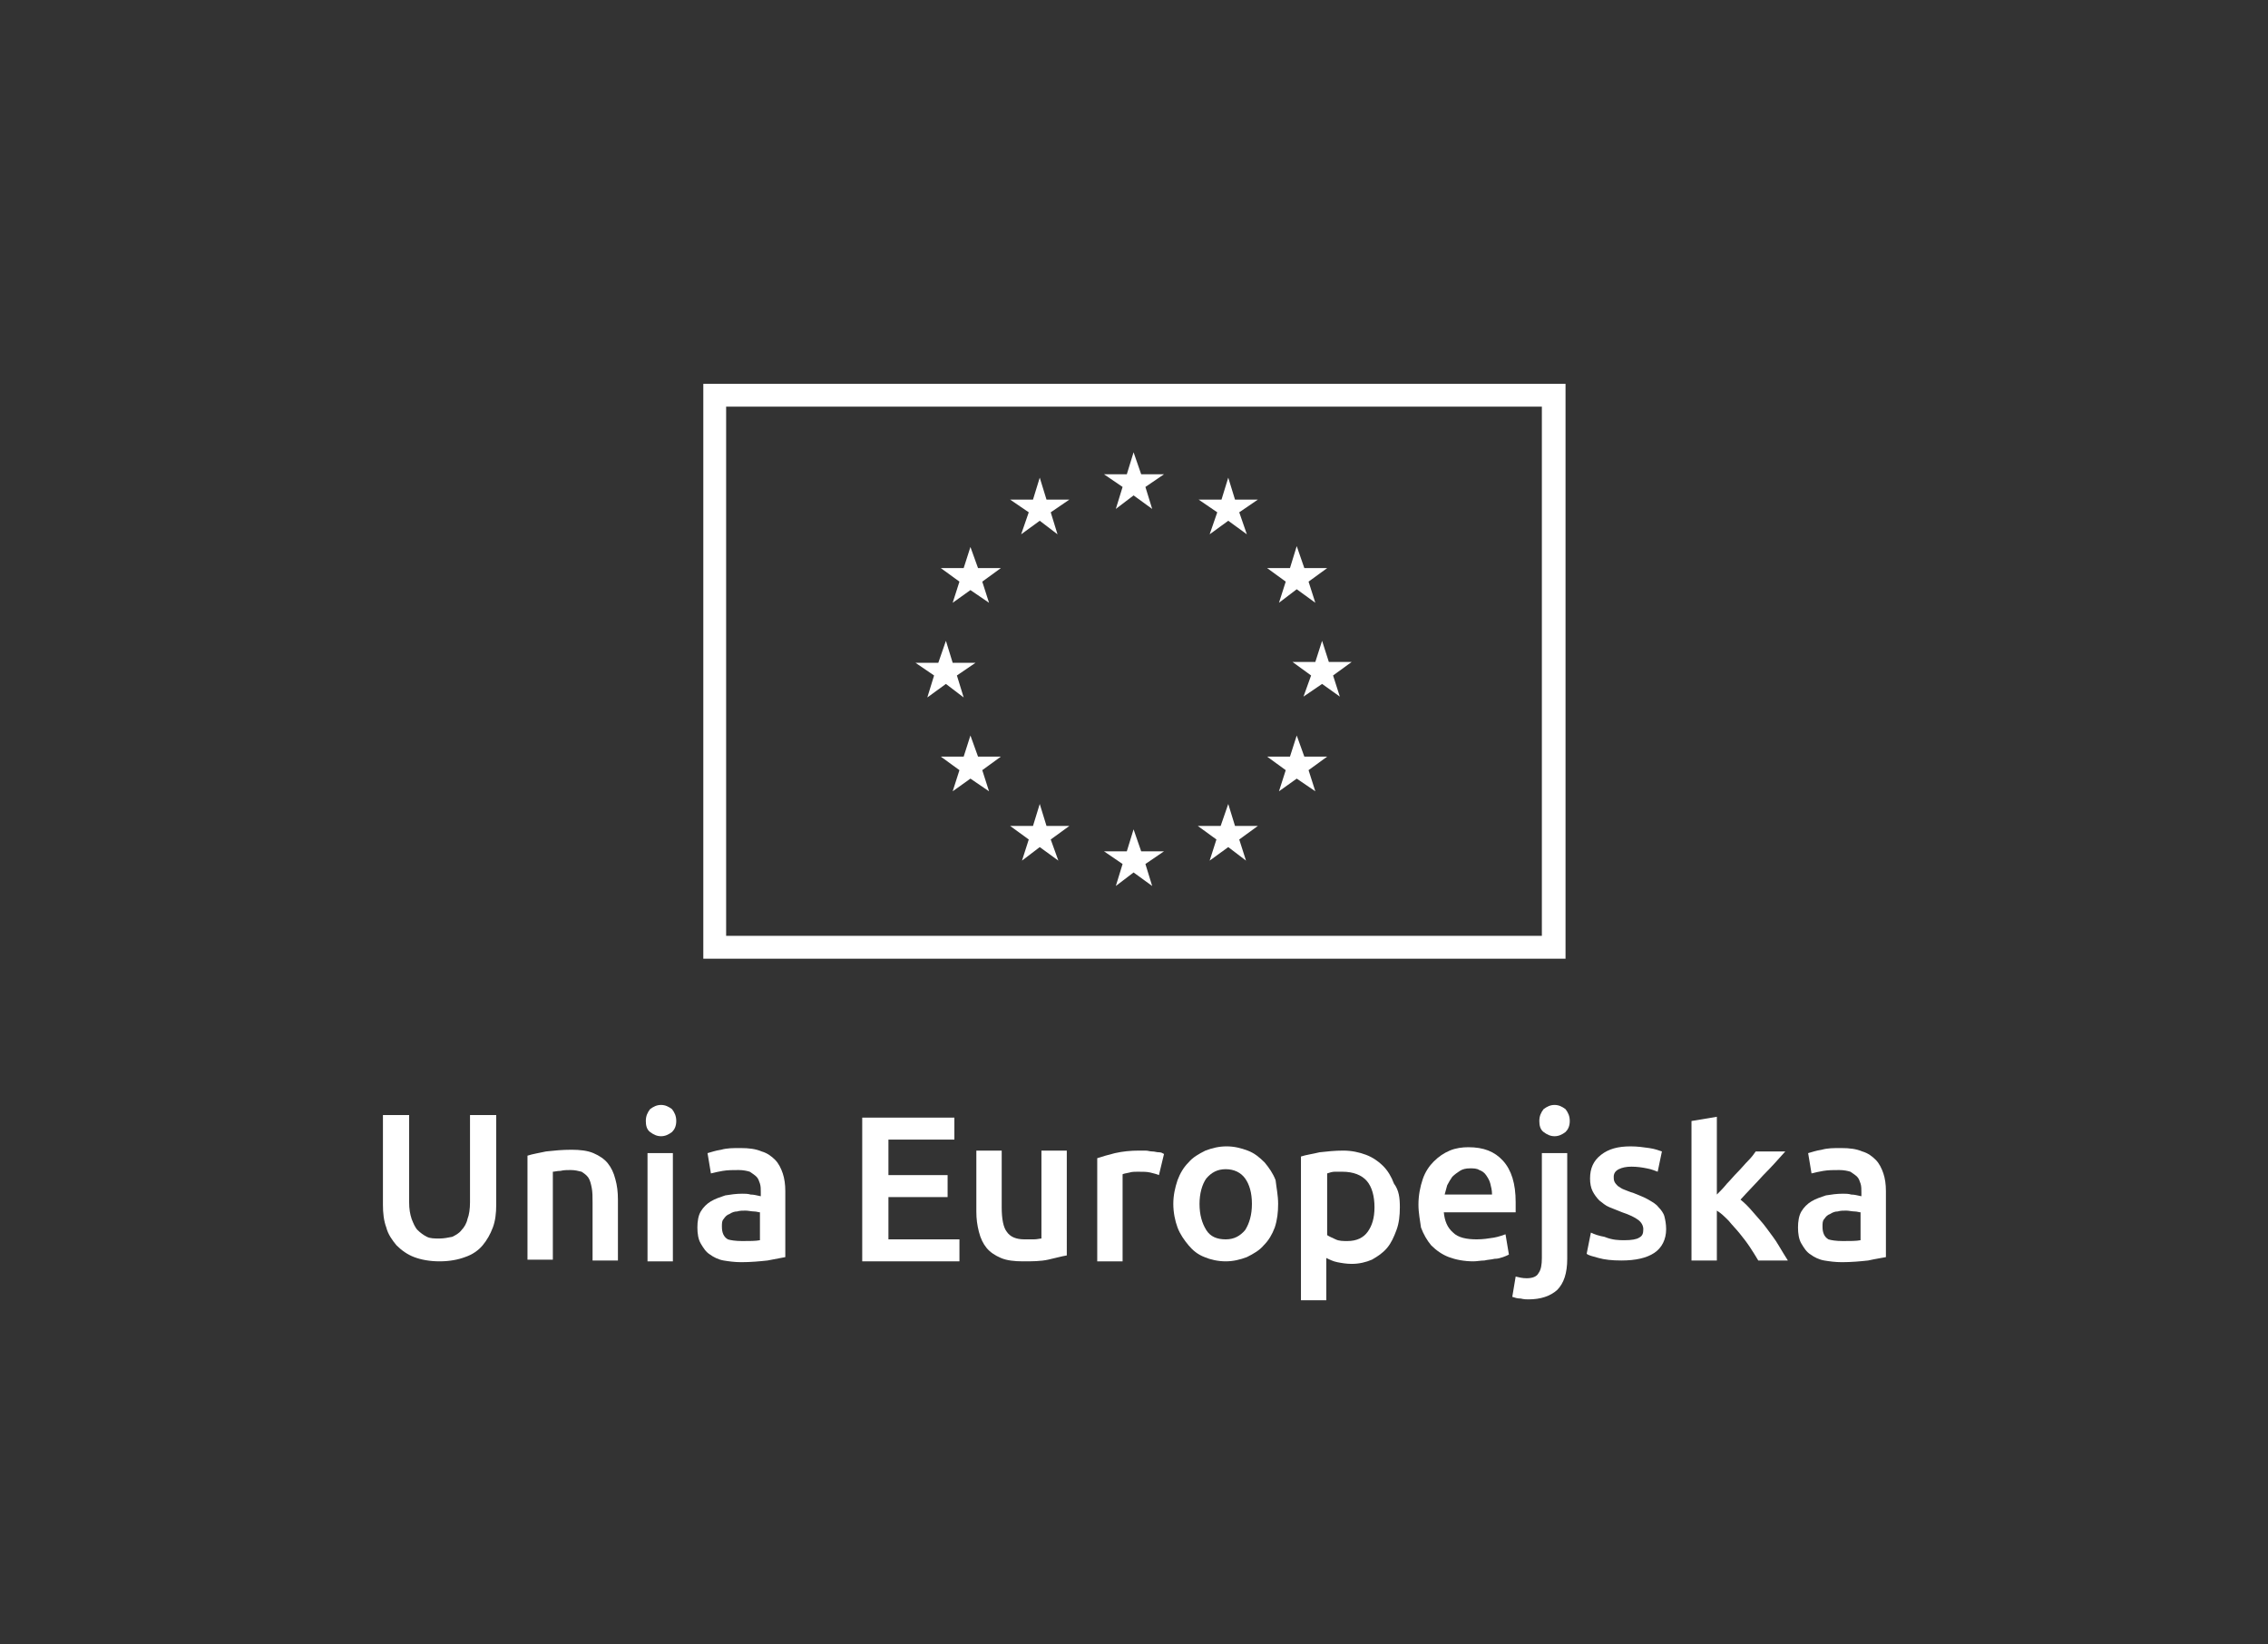 <?xml version="1.0" encoding="utf-8"?>
<!-- Generator: Adobe Illustrator 24.0.2, SVG Export Plug-In . SVG Version: 6.00 Build 0)  -->
<svg version="1.1" id="warstwa_1" xmlns="http://www.w3.org/2000/svg" xmlns:xlink="http://www.w3.org/1999/xlink" x="0px" y="0px"
	 viewBox="0 0 268.3 194.5" style="enable-background:new 0 0 268.3 194.5;" xml:space="preserve">
<rect x="0" y="0" width="268.3" height="194.5" fill="#333333" stroke="none"/>
<style type="text/css">
	.st0{fill:#FFFFFF;}
</style>
<g>
	<g>
		<path id="XMLID_1_" class="st0" d="M182.4,48.1v62.6H85.9V48.1H182.4 M185.2,45.4h-102v68h102V45.4L185.2,45.4z"/>
		<polygon id="XMLID_2325_" class="st0" points="132,60.2 134.1,58.6 136.3,60.2 135.5,57.6 137.7,56.1 135,56.1 134.1,53.5 
			133.3,56.1 130.6,56.1 132.8,57.6 		"/>
		<polygon id="XMLID_2322_" class="st0" points="120.8,63.2 123,61.6 125.1,63.2 124.3,60.6 126.5,59.1 123.8,59.1 123,56.5 
			122.2,59.1 119.5,59.1 121.7,60.6 		"/>
		<polygon id="XMLID_106_" class="st0" points="114.8,64.7 114,67.2 111.3,67.2 113.5,68.8 112.7,71.3 114.8,69.8 117,71.3 
			116.2,68.8 118.4,67.2 115.7,67.2 		"/>
		<polygon id="XMLID_105_" class="st0" points="111.9,80.9 114,82.5 113.2,79.9 115.4,78.4 112.7,78.4 111.9,75.8 111,78.4 
			108.3,78.4 110.5,79.9 109.7,82.5 		"/>
		<polygon id="XMLID_102_" class="st0" points="115.7,89.5 114.8,87 114,89.5 111.3,89.5 113.5,91.1 112.7,93.6 114.8,92.1 
			117,93.6 116.2,91.1 118.4,89.5 		"/>
		<polygon id="XMLID_101_" class="st0" points="123.8,97.7 123,95.1 122.2,97.7 119.5,97.7 121.7,99.3 120.9,101.8 123,100.2 
			125.2,101.8 124.3,99.3 126.5,97.7 		"/>
		<polygon id="XMLID_100_" class="st0" points="135,100.7 134.1,98.1 133.3,100.7 130.6,100.7 132.8,102.2 132,104.8 134.1,103.2 
			136.3,104.8 135.5,102.2 137.7,100.7 		"/>
		<polygon id="XMLID_99_" class="st0" points="146.1,97.7 145.3,95.1 144.4,97.7 141.7,97.7 143.9,99.3 143.1,101.8 145.3,100.2 
			147.4,101.8 146.6,99.3 148.8,97.7 		"/>
		<polygon id="XMLID_98_" class="st0" points="154.3,89.5 153.4,87 152.6,89.5 149.9,89.5 152.1,91.1 151.3,93.6 153.4,92.1 
			155.6,93.6 154.8,91.1 157,89.5 		"/>
		<polygon id="XMLID_97_" class="st0" points="159.9,78.3 157.2,78.3 156.4,75.8 155.6,78.3 152.9,78.3 155.1,79.9 154.2,82.4 
			156.4,80.9 158.5,82.4 157.7,79.9 		"/>
		<polygon id="XMLID_90_" class="st0" points="151.3,71.3 153.4,69.7 155.6,71.3 154.8,68.8 157,67.2 154.3,67.2 153.4,64.6 
			152.6,67.2 149.9,67.2 152.1,68.8 		"/>
		<polygon id="XMLID_88_" class="st0" points="145.3,56.5 144.5,59.1 141.8,59.1 144,60.6 143.1,63.2 145.3,61.6 147.5,63.2 
			146.6,60.6 148.8,59.1 146.1,59.1 		"/>
	</g>
	<g>
		<g>
			<path class="st0" d="M52,149.2c-1.2,0-2.2-0.2-3-0.5c-0.8-0.3-1.5-0.8-2.1-1.4c-0.5-0.6-1-1.3-1.2-2.1c-0.3-0.8-0.4-1.7-0.4-2.7
				v-10.6h3.1v10.3c0,0.8,0.1,1.4,0.3,2c0.2,0.5,0.4,1,0.7,1.3c0.3,0.3,0.7,0.6,1.1,0.8c0.4,0.2,0.9,0.2,1.5,0.2
				c0.5,0,1-0.1,1.5-0.2c0.4-0.2,0.8-0.4,1.1-0.8c0.3-0.3,0.6-0.8,0.7-1.3c0.2-0.5,0.3-1.2,0.3-2v-10.3h3.1v10.6
				c0,1-0.1,1.9-0.4,2.7c-0.3,0.8-0.7,1.5-1.2,2.1c-0.5,0.6-1.2,1.1-2.1,1.4C54.2,149,53.2,149.2,52,149.2z"/>
			<path class="st0" d="M62.4,136.7c0.6-0.2,1.3-0.3,2.2-0.5c0.9-0.1,1.9-0.2,3-0.2c1,0,1.9,0.1,2.6,0.4c0.7,0.3,1.3,0.7,1.7,1.2
				c0.4,0.5,0.7,1.1,0.9,1.9c0.2,0.7,0.3,1.5,0.3,2.4v7.2h-3v-6.8c0-0.7,0-1.3-0.1-1.8c-0.1-0.5-0.2-0.9-0.4-1.2
				c-0.2-0.3-0.5-0.5-0.8-0.7c-0.4-0.1-0.8-0.2-1.3-0.2c-0.4,0-0.8,0-1.2,0.1c-0.4,0-0.7,0.1-0.9,0.1v10.4h-3V136.7z"/>
			<path class="st0" d="M80,132.6c0,0.6-0.2,1-0.5,1.3c-0.4,0.3-0.8,0.5-1.3,0.5c-0.5,0-0.9-0.2-1.3-0.5c-0.4-0.3-0.5-0.8-0.5-1.3
				c0-0.6,0.2-1,0.5-1.4c0.4-0.3,0.8-0.5,1.3-0.5c0.5,0,0.9,0.2,1.3,0.5C79.8,131.6,80,132,80,132.6z M79.6,149.2h-3v-12.8h3V149.2z
				"/>
			<path class="st0" d="M87.6,135.8c1,0,1.8,0.1,2.5,0.4c0.7,0.2,1.2,0.6,1.6,1c0.4,0.4,0.7,1,0.9,1.6c0.2,0.6,0.3,1.3,0.3,2.1v7.8
				c-0.5,0.1-1.1,0.2-2.1,0.4c-0.9,0.1-2,0.2-3.1,0.2c-0.8,0-1.5-0.1-2.1-0.2c-0.6-0.1-1.2-0.4-1.6-0.7c-0.5-0.3-0.8-0.8-1.1-1.3
				c-0.3-0.5-0.4-1.2-0.4-1.9c0-0.7,0.1-1.4,0.4-1.9c0.3-0.5,0.7-0.9,1.2-1.2c0.5-0.3,1.1-0.5,1.7-0.7c0.6-0.1,1.3-0.2,2-0.2
				c0.3,0,0.7,0,1,0.1c0.4,0,0.7,0.1,1.2,0.2v-0.5c0-0.3,0-0.7-0.1-1c-0.1-0.3-0.2-0.6-0.4-0.8c-0.2-0.2-0.5-0.4-0.8-0.6
				c-0.3-0.1-0.8-0.2-1.3-0.2c-0.7,0-1.3,0-1.9,0.1c-0.6,0.1-1,0.2-1.4,0.3l-0.4-2.4c0.4-0.1,0.9-0.3,1.6-0.4
				C86,135.8,86.7,135.8,87.6,135.8z M87.8,146.8c0.9,0,1.6,0,2.1-0.1v-3.3c-0.2,0-0.4-0.1-0.7-0.1c-0.3,0-0.7-0.1-1-0.1
				c-0.3,0-0.7,0-1,0.1c-0.3,0-0.6,0.1-0.9,0.3c-0.3,0.1-0.5,0.3-0.7,0.6c-0.2,0.2-0.2,0.5-0.2,0.9c0,0.7,0.2,1.2,0.7,1.5
				C86.4,146.7,87,146.8,87.8,146.8z"/>
			<path class="st0" d="M102,149.2v-17h10.9v2.6h-7.8v4.2h7v2.6h-7v5h8.4v2.6H102z"/>
			<path class="st0" d="M126.2,148.5c-0.6,0.1-1.3,0.3-2.2,0.5c-0.9,0.2-1.9,0.2-3,0.2c-1,0-1.9-0.1-2.6-0.4
				c-0.7-0.3-1.3-0.7-1.7-1.2c-0.4-0.5-0.7-1.1-0.9-1.9s-0.3-1.5-0.3-2.4v-7.2h3v6.7c0,1.4,0.2,2.4,0.6,2.9c0.4,0.6,1.1,0.9,2.1,0.9
				c0.4,0,0.7,0,1.1,0c0.4,0,0.7-0.1,0.9-0.1v-10.4h3V148.5z"/>
			<path class="st0" d="M137.1,139c-0.2-0.1-0.6-0.2-1-0.3c-0.4-0.1-0.9-0.1-1.5-0.1c-0.3,0-0.7,0-1,0.1c-0.4,0.1-0.6,0.1-0.8,0.2
				v10.3h-3v-12.2c0.6-0.2,1.3-0.4,2.1-0.6c0.9-0.2,1.8-0.3,2.9-0.3c0.2,0,0.4,0,0.7,0c0.3,0,0.5,0.1,0.8,0.1c0.3,0,0.5,0.1,0.8,0.1
				s0.4,0.1,0.6,0.2L137.1,139z"/>
			<path class="st0" d="M151.2,142.4c0,1-0.1,1.9-0.4,2.8c-0.3,0.8-0.7,1.5-1.3,2.1c-0.5,0.6-1.2,1-2,1.4c-0.8,0.3-1.6,0.5-2.5,0.5
				s-1.8-0.2-2.5-0.5c-0.8-0.3-1.4-0.8-1.9-1.4c-0.5-0.6-1-1.3-1.3-2.1c-0.3-0.8-0.5-1.8-0.5-2.8c0-1,0.2-1.9,0.5-2.8
				c0.3-0.8,0.7-1.5,1.3-2.1c0.5-0.6,1.2-1,2-1.4c0.8-0.3,1.6-0.5,2.5-0.5c0.9,0,1.7,0.2,2.5,0.5c0.8,0.3,1.4,0.8,2,1.4
				c0.5,0.6,1,1.3,1.3,2.1C151,140.5,151.2,141.4,151.2,142.4z M148.1,142.4c0-1.3-0.3-2.3-0.8-3c-0.5-0.7-1.3-1.1-2.3-1.1
				c-1,0-1.7,0.4-2.3,1.1c-0.5,0.7-0.8,1.8-0.8,3c0,1.3,0.3,2.3,0.8,3.1c0.5,0.8,1.3,1.1,2.3,1.1c1,0,1.7-0.4,2.3-1.1
				C147.8,144.7,148.1,143.7,148.1,142.4z"/>
			<path class="st0" d="M165.6,142.8c0,1-0.1,1.9-0.4,2.7c-0.3,0.8-0.6,1.5-1.1,2.1c-0.5,0.6-1.1,1-1.8,1.4
				c-0.7,0.3-1.5,0.5-2.4,0.5c-0.6,0-1.2-0.1-1.7-0.2c-0.5-0.1-0.9-0.3-1.3-0.5v5h-3v-17c0.6-0.2,1.4-0.3,2.2-0.5
				c0.9-0.1,1.8-0.2,2.8-0.2c1,0,1.9,0.2,2.7,0.5c0.8,0.3,1.5,0.8,2,1.3c0.6,0.6,1,1.3,1.3,2.1C165.5,140.8,165.6,141.7,165.6,142.8
				z M162.6,142.8c0-1.3-0.3-2.4-0.9-3.1c-0.6-0.7-1.6-1.1-2.9-1.1c-0.3,0-0.6,0-0.9,0c-0.3,0-0.6,0.1-0.9,0.2v7.3
				c0.3,0.2,0.6,0.3,1,0.5c0.4,0.2,0.9,0.2,1.4,0.2c1.1,0,1.9-0.4,2.4-1.1C162.3,145,162.6,144.1,162.6,142.8z"/>
			<path class="st0" d="M167.8,142.5c0-1.1,0.2-2.1,0.5-3c0.3-0.9,0.8-1.6,1.3-2.1c0.6-0.6,1.2-1,1.9-1.3c0.7-0.3,1.5-0.4,2.2-0.4
				c1.8,0,3.1,0.5,4.1,1.6c1,1.1,1.5,2.7,1.5,4.9c0,0.2,0,0.3,0,0.6c0,0.2,0,0.4,0,0.6h-8.5c0.1,1,0.4,1.8,1.1,2.4
				c0.6,0.6,1.6,0.8,2.8,0.8c0.7,0,1.4-0.1,2-0.2c0.6-0.1,1.1-0.3,1.4-0.4l0.4,2.4c-0.2,0.1-0.4,0.2-0.7,0.3c-0.3,0.1-0.6,0.2-1,0.2
				c-0.4,0.1-0.8,0.1-1.2,0.2c-0.4,0-0.9,0.1-1.3,0.1c-1.1,0-2.1-0.2-2.9-0.5c-0.8-0.3-1.5-0.8-2.1-1.4c-0.5-0.6-0.9-1.3-1.2-2.1
				C168,144.4,167.8,143.5,167.8,142.5z M176.5,141.2c0-0.4-0.1-0.8-0.2-1.2c-0.1-0.4-0.3-0.7-0.5-1c-0.2-0.3-0.5-0.5-0.8-0.6
				c-0.3-0.2-0.7-0.2-1.1-0.2c-0.5,0-0.9,0.1-1.2,0.3c-0.3,0.2-0.6,0.4-0.9,0.7c-0.2,0.3-0.4,0.6-0.6,1c-0.1,0.4-0.2,0.7-0.3,1.1
				H176.5z"/>
			<path class="st0" d="M180.8,153.7c-0.2,0-0.5,0-0.9-0.1c-0.4,0-0.7-0.1-1-0.2l0.4-2.4c0.4,0.1,0.8,0.2,1.3,0.2
				c0.7,0,1.2-0.2,1.4-0.6c0.3-0.4,0.4-1,0.4-1.8v-12.4h3v12.5c0,1.7-0.4,2.9-1.2,3.7C183.4,153.3,182.3,153.7,180.8,153.7z
				 M185.7,132.6c0,0.6-0.2,1-0.5,1.3c-0.4,0.3-0.8,0.5-1.3,0.5c-0.5,0-0.9-0.2-1.3-0.5c-0.4-0.3-0.5-0.8-0.5-1.3
				c0-0.6,0.2-1,0.5-1.4c0.4-0.3,0.8-0.5,1.3-0.5c0.5,0,0.9,0.2,1.3,0.5C185.5,131.6,185.7,132,185.7,132.6z"/>
			<path class="st0" d="M192.2,146.7c0.8,0,1.4-0.1,1.7-0.3c0.4-0.2,0.5-0.5,0.5-1c0-0.4-0.2-0.8-0.6-1.1c-0.4-0.3-1-0.6-1.9-0.9
				c-0.5-0.2-1-0.4-1.5-0.6c-0.5-0.2-0.8-0.5-1.2-0.8c-0.3-0.3-0.6-0.7-0.8-1.1c-0.2-0.4-0.3-0.9-0.3-1.5c0-1.2,0.4-2.1,1.3-2.8
				c0.9-0.7,2-1,3.5-1c0.8,0,1.5,0.1,2.2,0.2c0.7,0.1,1.2,0.3,1.5,0.4l-0.5,2.4c-0.3-0.1-0.7-0.3-1.3-0.4c-0.5-0.1-1.1-0.2-1.8-0.2
				c-0.6,0-1.1,0.1-1.5,0.3c-0.4,0.2-0.6,0.5-0.6,0.9c0,0.2,0,0.4,0.1,0.6c0.1,0.2,0.2,0.3,0.4,0.5c0.2,0.1,0.4,0.3,0.7,0.4
				c0.3,0.1,0.7,0.3,1.1,0.4c0.7,0.3,1.3,0.5,1.8,0.8c0.5,0.3,0.9,0.5,1.2,0.9c0.3,0.3,0.6,0.7,0.7,1.1c0.1,0.4,0.2,0.9,0.2,1.5
				c0,1.2-0.5,2.2-1.4,2.8c-0.9,0.6-2.2,0.9-3.9,0.9c-1.1,0-2-0.1-2.7-0.3c-0.7-0.2-1.2-0.3-1.4-0.5l0.5-2.5c0.4,0.2,1,0.4,1.6,0.5
				C190.8,146.7,191.5,146.7,192.2,146.7z"/>
			<path class="st0" d="M203.1,141.3c0.4-0.4,0.8-0.8,1.2-1.3c0.4-0.4,0.8-0.9,1.3-1.4c0.4-0.4,0.8-0.9,1.2-1.3
				c0.4-0.4,0.7-0.8,0.9-1.1h3.5c-0.8,0.9-1.7,1.9-2.6,2.8c-0.9,1-1.8,1.9-2.7,2.9c0.5,0.4,1,0.9,1.5,1.5c0.5,0.6,1.1,1.2,1.6,1.9
				c0.5,0.7,1,1.3,1.4,2c0.4,0.7,0.8,1.3,1.1,1.8H208c-0.3-0.5-0.6-1-1-1.6c-0.4-0.6-0.8-1.1-1.2-1.6c-0.4-0.5-0.9-1-1.3-1.5
				c-0.5-0.5-0.9-0.9-1.4-1.2v5.9h-3v-16.5l3-0.5V141.3z"/>
			<path class="st0" d="M217.8,135.8c1,0,1.8,0.1,2.5,0.4c0.7,0.2,1.2,0.6,1.6,1c0.4,0.4,0.7,1,0.9,1.6c0.2,0.6,0.3,1.3,0.3,2.1v7.8
				c-0.5,0.1-1.2,0.2-2.1,0.4c-0.9,0.1-2,0.2-3.1,0.2c-0.8,0-1.5-0.1-2.1-0.2c-0.6-0.1-1.2-0.4-1.6-0.7c-0.5-0.3-0.8-0.8-1.1-1.3
				c-0.3-0.5-0.4-1.2-0.4-1.9c0-0.7,0.1-1.4,0.4-1.9c0.3-0.5,0.7-0.9,1.2-1.2c0.5-0.3,1.1-0.5,1.7-0.7c0.6-0.1,1.3-0.2,2-0.2
				c0.3,0,0.7,0,1,0.1c0.4,0,0.7,0.1,1.2,0.2v-0.5c0-0.3,0-0.7-0.1-1c-0.1-0.3-0.2-0.6-0.4-0.8c-0.2-0.2-0.5-0.4-0.8-0.6
				c-0.3-0.1-0.8-0.2-1.3-0.2c-0.7,0-1.3,0-1.9,0.1c-0.6,0.1-1,0.2-1.4,0.3l-0.4-2.4c0.4-0.1,0.9-0.3,1.6-0.4
				C216.2,135.8,216.9,135.8,217.8,135.8z M218,146.8c0.9,0,1.6,0,2.1-0.1v-3.3c-0.2,0-0.4-0.1-0.7-0.1c-0.3,0-0.7-0.1-1-0.1
				c-0.3,0-0.7,0-1,0.1c-0.3,0-0.6,0.1-0.9,0.3c-0.3,0.1-0.5,0.3-0.7,0.6c-0.2,0.2-0.2,0.5-0.2,0.9c0,0.7,0.2,1.2,0.7,1.5
				C216.6,146.7,217.2,146.8,218,146.8z"/>
		</g>
	</g>
</g>
</svg>
